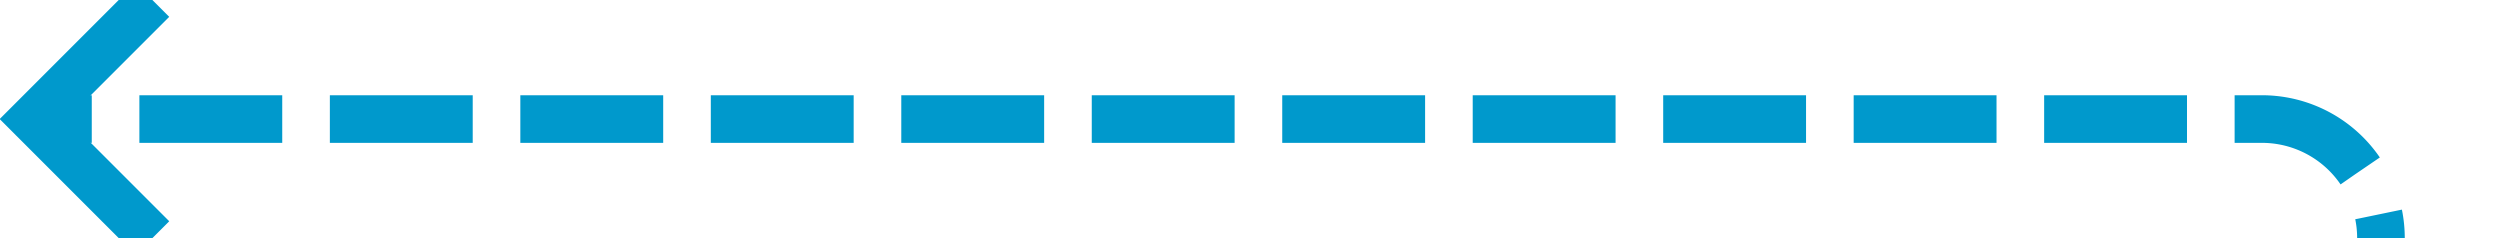 ﻿<?xml version="1.0" encoding="utf-8"?>
<svg version="1.1" xmlns:xlink="http://www.w3.org/1999/xlink" width="105px" height="10px" preserveAspectRatio="xMinYMid meet" viewBox="500 3376  105 8" xmlns="http://www.w3.org/2000/svg">
  <path d="M 600 3510  L 600 3385  A 5 5 0 0 0 595 3380 L 502 3380  " stroke-width="2" stroke-dasharray="6,2" stroke="#0099cc" fill="none" />
  <path d="M 507.107 3384.293  L 502.814 3380  L 507.107 3375.707  L 505.693 3374.293  L 500.693 3379.293  L 499.986 3380  L 500.693 3380.707  L 505.693 3385.707  L 507.107 3384.293  Z " fill-rule="nonzero" fill="#0099cc" stroke="none" />
</svg>
